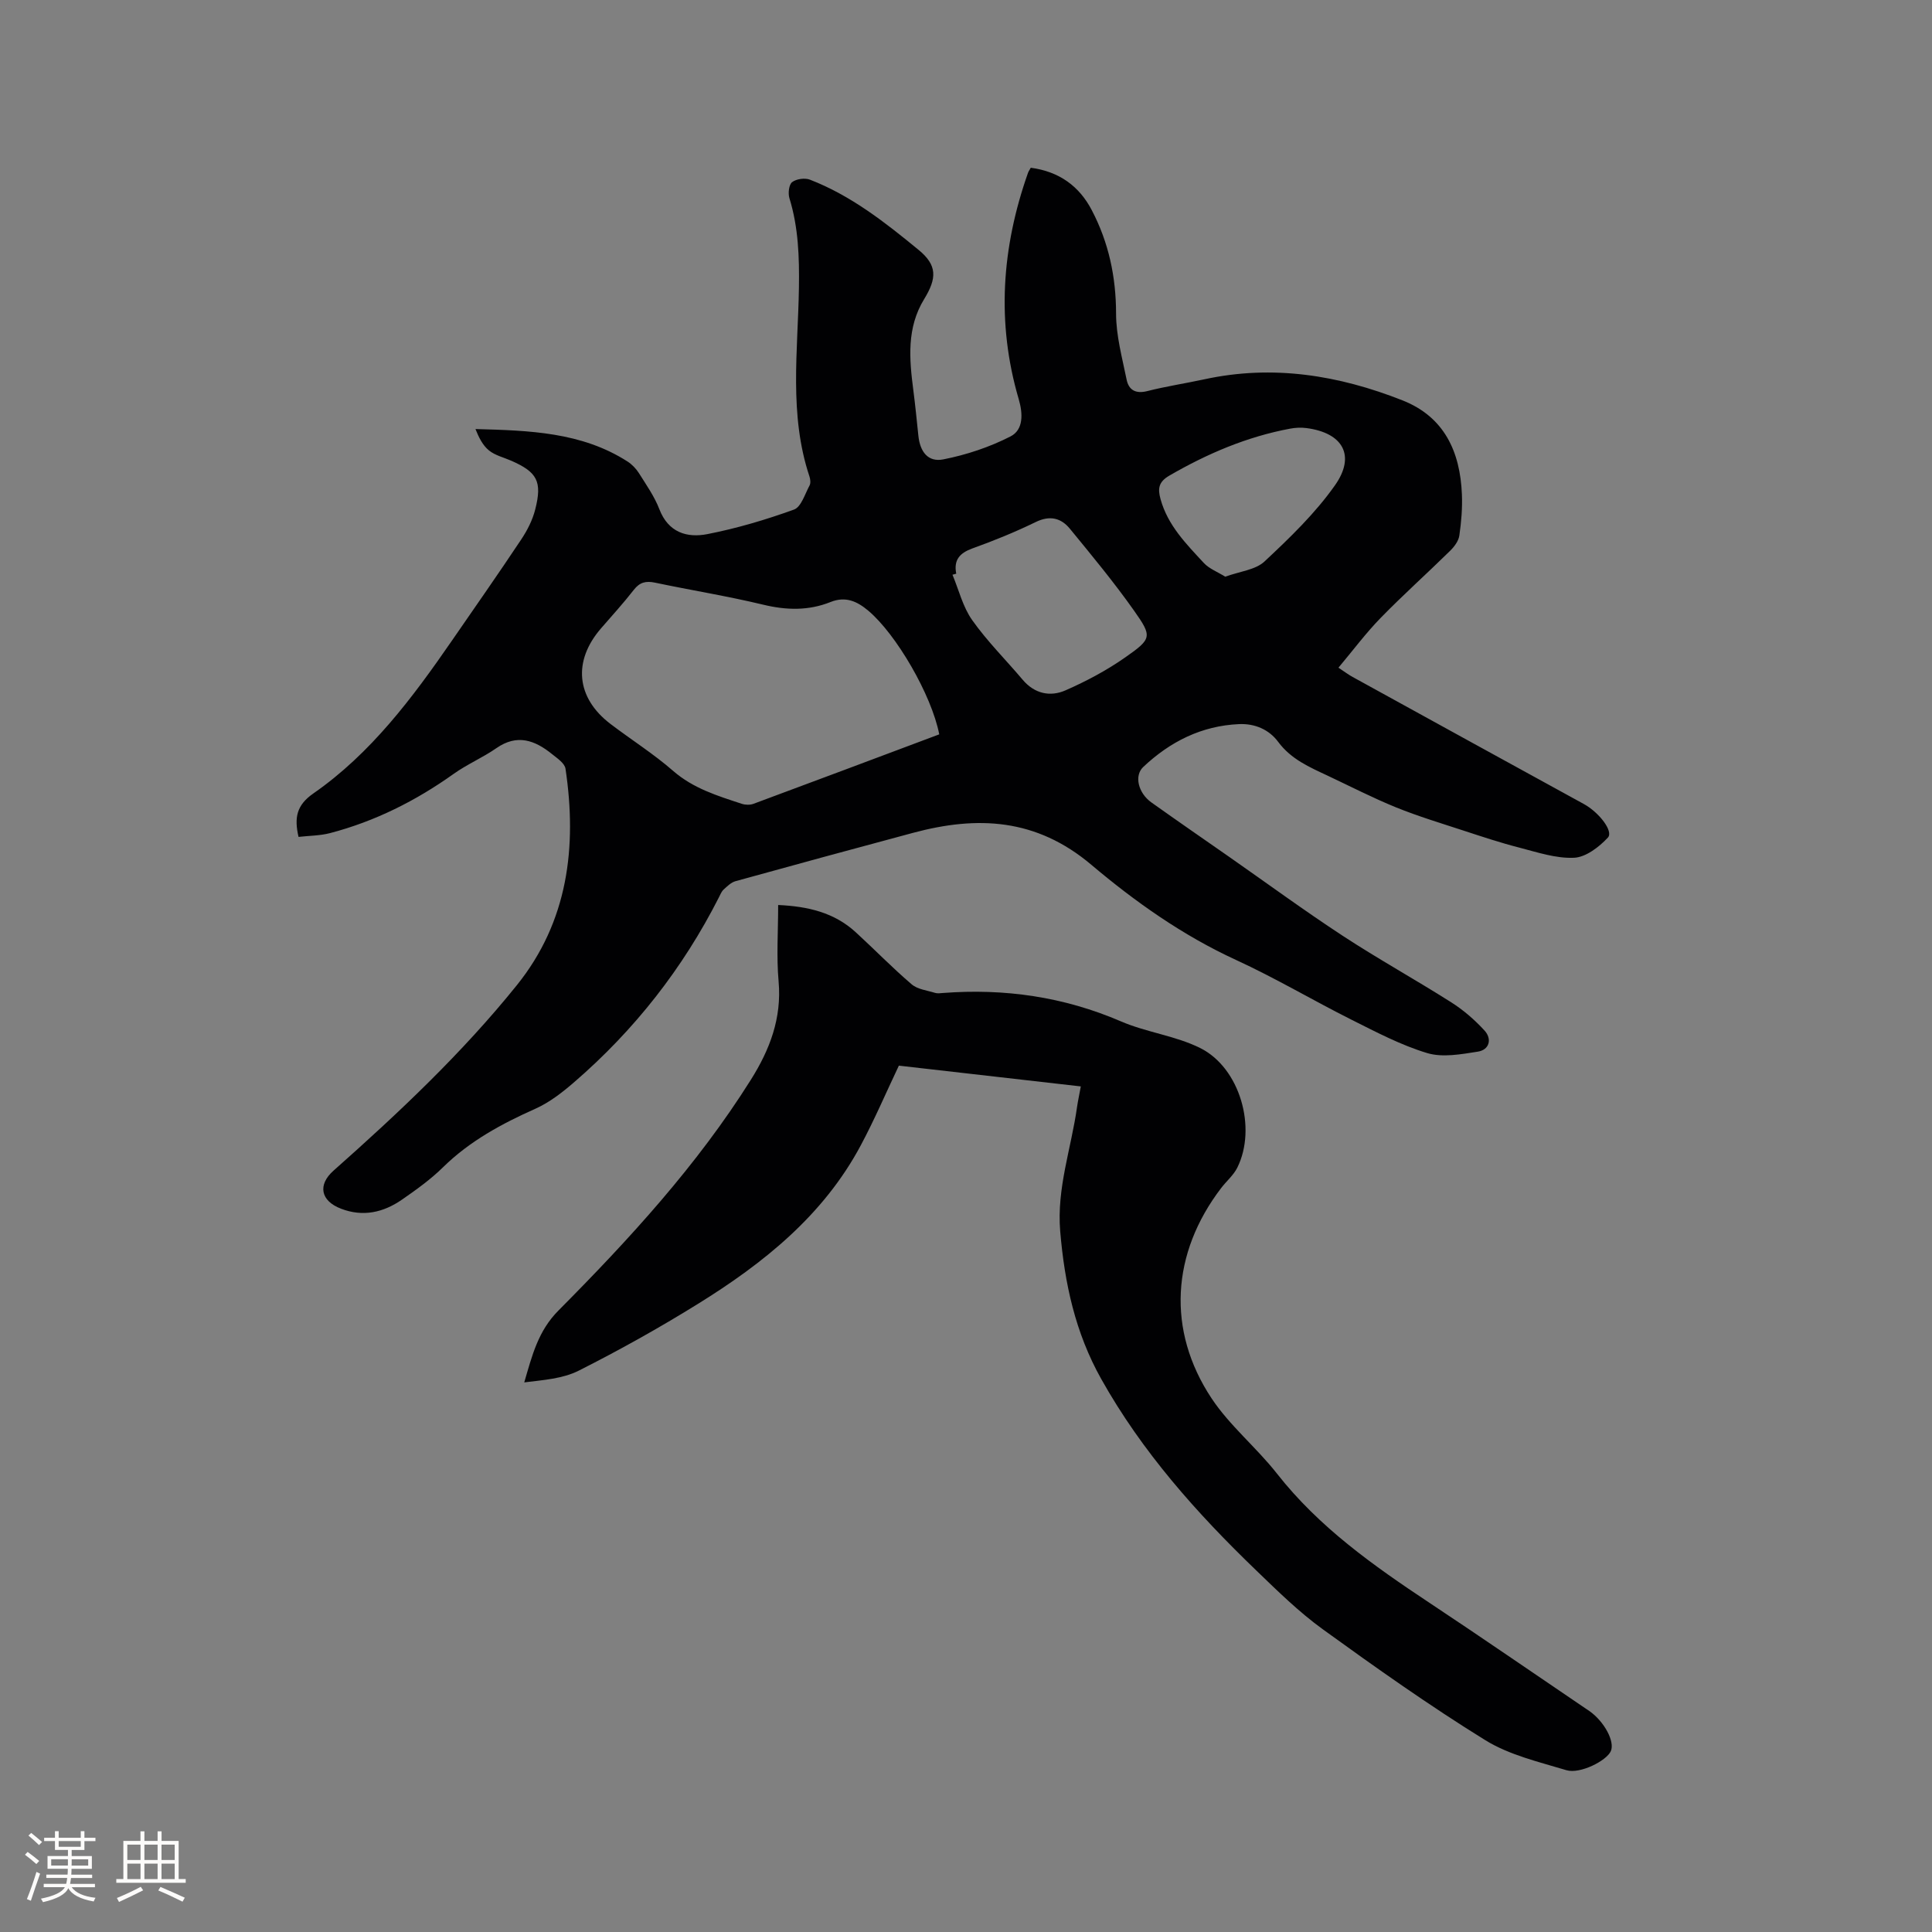 <svg enable-background="new 0 0 400 400" viewBox="0 0 400 400" xmlns="http://www.w3.org/2000/svg"><rect x="0" y="0" width="400" height="400" fill="#808080" stroke="none"/><path d="m213.41 34.73c5.86.78 10.02 3.78 12.63 8.78 3.5 6.68 5.02 13.79 5.03 21.41 0 4.56 1.26 9.13 2.18 13.66.44 2.18 1.88 3 4.29 2.39 3.89-.99 7.88-1.59 11.81-2.44 14.17-3.08 27.8-.86 41.04 4.37 8.66 3.42 11.92 10.65 12.28 19.43.12 2.84-.12 5.73-.53 8.55-.16 1.12-1.03 2.29-1.88 3.13-4.76 4.68-9.75 9.14-14.41 13.92-3.06 3.14-5.71 6.7-8.74 10.31 1.41.93 2.14 1.49 2.94 1.92 15.95 8.78 31.91 17.56 47.88 26.31 3.1 1.7 6.19 5.64 4.96 6.95-1.82 1.95-4.56 4.06-7 4.17-3.76.17-7.62-1.14-11.37-2.11-3.87-.99-7.67-2.26-11.47-3.5-4.7-1.54-9.44-2.97-14.01-4.82-4.8-1.95-9.42-4.33-14.11-6.54-3.81-1.79-7.62-3.41-10.31-7.04-1.86-2.51-4.78-3.81-8.1-3.66-7.77.35-14.26 3.63-19.82 8.87-1.92 1.8-1.06 5.39 1.69 7.35 5.35 3.81 10.76 7.54 16.15 11.3 7.82 5.46 15.52 11.11 23.49 16.33 7.33 4.8 15.03 9.05 22.43 13.75 2.53 1.6 4.88 3.64 6.9 5.85 1.58 1.73 1.02 3.98-1.38 4.36-3.46.54-7.29 1.26-10.49.3-5.42-1.63-10.54-4.34-15.64-6.89-8.04-4.03-15.8-8.65-23.96-12.4-11.01-5.06-20.85-12.02-29.92-19.68-11.43-9.66-23.6-10.21-36.93-6.63-12.27 3.29-24.52 6.62-36.76 10.01-.92.25-1.72 1.06-2.46 1.73-.45.41-.69 1.06-.98 1.62-7.47 14.72-17.48 27.48-29.96 38.26-2.44 2.11-5.09 4.18-7.99 5.48-7.01 3.13-13.62 6.69-19.17 12.14-2.55 2.51-5.52 4.64-8.48 6.69-3.85 2.67-8.08 3.65-12.66 1.88-4.2-1.62-4.85-4.91-1.54-7.86 13.5-11.97 26.64-24.33 37.97-38.41 10.59-13.16 12.49-28.61 10.07-44.82-.17-1.14-1.73-2.17-2.81-3.04-3.54-2.86-7.2-4.2-11.49-1.22-2.81 1.96-6.05 3.33-8.84 5.32-7.84 5.59-16.3 9.84-25.62 12.28-2.09.54-4.32.53-6.51.78-.93-4.01-.39-6.59 3.06-8.99 11.94-8.3 20.52-19.8 28.68-31.62 4.81-6.97 9.66-13.9 14.35-20.95 1.27-1.9 2.37-4.06 2.92-6.26 1.47-5.79.39-7.71-4.99-10.07-1.55-.68-3.32-1.09-4.59-2.12-1.3-1.05-2.11-2.7-2.8-4.43 11.15.3 21.97.62 31.48 6.72.93.6 1.78 1.48 2.37 2.42 1.52 2.42 3.21 4.82 4.22 7.45 1.86 4.84 5.73 5.99 9.96 5.16 6.08-1.19 12.09-2.97 17.92-5.08 1.49-.54 2.26-3.22 3.22-4.99.26-.48.17-1.29-.02-1.86-4.28-12.83-2.38-26.03-2.18-39.1.09-6.29-.1-12.46-1.97-18.52-.31-1-.11-2.8.56-3.32.87-.67 2.63-.92 3.69-.51 8.49 3.28 15.59 8.86 22.51 14.55 3.86 3.17 3.79 5.84 1.14 10.17-3.64 5.94-3.09 12.35-2.25 18.82.41 3.15.72 6.32 1.05 9.48.35 3.32 1.99 5.51 5.16 4.89 4.78-.94 9.57-2.53 13.91-4.75 2.71-1.38 2.59-4.71 1.7-7.74-4.64-15.8-3.52-31.41 1.92-46.81.09-.29.29-.55.58-1.08zm-18.95 117.31c-1.59-8.18-8.92-20.76-14.7-25.61-2.32-1.95-4.7-3.03-7.8-1.79-4.56 1.83-9.16 1.71-13.96.55-7.4-1.78-14.94-2.99-22.4-4.56-1.87-.39-3.14-.09-4.36 1.47-2.15 2.76-4.51 5.35-6.8 7.99-5.88 6.78-5.16 14.39 1.96 19.8 4.3 3.27 8.91 6.18 12.97 9.72 4.17 3.63 9.17 5.15 14.18 6.8.75.25 1.73.28 2.45.01 12.79-4.74 25.55-9.54 38.46-14.38zm3.52-33.26c-.26.07-.52.14-.78.21 1.32 3.16 2.15 6.68 4.09 9.41 3.1 4.38 6.96 8.21 10.44 12.33 2.46 2.91 5.7 3.59 8.87 2.2 4.31-1.89 8.54-4.14 12.39-6.84 5.51-3.86 5.6-4.28 1.79-9.68-4.13-5.85-8.72-11.39-13.27-16.94-1.82-2.22-4.13-2.82-7.05-1.4-4.27 2.08-8.69 3.88-13.15 5.48-2.62.96-3.89 2.37-3.33 5.23zm55.69.62c3-1.1 6.26-1.4 8.14-3.16 5.21-4.87 10.46-9.93 14.55-15.72 4.39-6.19 1.68-10.9-5.86-11.89-1.12-.15-2.31-.09-3.41.12-8.93 1.67-17.13 5.17-24.97 9.71-2.23 1.29-2.46 2.65-1.84 4.89 1.51 5.46 5.34 9.29 8.99 13.24 1.1 1.17 2.79 1.8 4.4 2.81z" fill="#010103"/><path d="m223.77 224.93c-12.82-1.46-25.31-2.89-37.67-4.3-2.67 5.63-5.04 11.17-7.87 16.47-7.74 14.52-20.13 24.43-33.77 32.88-8 4.96-16.24 9.56-24.64 13.8-3.33 1.68-7.37 1.94-11.28 2.43 1.64-5.61 2.87-10.65 7.09-14.89 14.64-14.74 28.7-30.05 39.83-47.77 3.91-6.22 6.42-12.74 5.74-20.37-.46-5.13-.09-10.34-.09-15.81 6.17.28 11.6 1.56 16.04 5.62 3.9 3.57 7.59 7.38 11.61 10.81 1.23 1.05 3.2 1.25 4.85 1.77.48.15 1.06.06 1.58.02 12.77-.98 25.04.77 36.9 5.88 5.29 2.28 11.3 2.97 16.41 5.52 8.22 4.1 11.76 16.52 7.67 24.76-.78 1.57-2.25 2.79-3.34 4.22-10.29 13.47-11.32 29.46-1.99 43.54 3.77 5.68 9.29 10.17 13.53 15.57 8.72 11.12 20 19.08 31.59 26.77 10.86 7.2 21.58 14.6 32.37 21.91.26.18.54.34.79.53 3.07 2.2 5.24 6.28 4.39 8.25-.86 1.99-6.38 4.81-9.2 3.96-5.73-1.73-11.83-3.14-16.82-6.23-11.52-7.12-22.61-14.98-33.6-22.93-4.95-3.58-9.38-7.94-13.8-12.2-12.33-11.87-23.63-24.54-32.09-39.63-5.39-9.61-7.59-19.83-8.5-30.62-.74-8.89 2.29-17.14 3.49-25.7.18-1.25.46-2.49.78-4.26z" fill="#010103"/><g fill="#fcfbfa"><path d="m5.17 384 .55-.58c.85.61 1.65 1.24 2.4 1.87l-.59.64c-.83-.73-1.62-1.38-2.36-1.93m1.22 9.53-.82-.34c.71-1.76 1.37-3.64 1.98-5.63.24.13.5.25.76.36-.6 1.67-1.24 3.54-1.92 5.61m-.5-13.5.57-.54c.56.44 1.31 1.06 2.26 1.87l-.64.64c-.68-.66-1.41-1.32-2.19-1.97m3.25.46h2.24v-1.36h.77v1.36h4.57v-1.36h.76v1.36h2.28v.69h-2.28v1.84h-2.64v1.26h4.18v2.64h-4.21c0 .45-.02.86-.05 1.21h4.32v.69h-4.38c-.04.34-.1.75-.19 1.22h5.15v.69h-4.82c.87 1.19 2.51 1.92 4.93 2.19-.17.31-.3.57-.37.76-2.77-.49-4.52-1.41-5.26-2.76-.56 1.26-2.3 2.23-5.24 2.9-.12-.24-.26-.48-.43-.72 2.73-.55 4.38-1.34 4.96-2.38h-4.38v-.69h4.65c.1-.38.17-.79.21-1.22h-4.32v-.69h4.4c.03-.34.05-.75.05-1.21h-4.2v-2.64h4.23v-1.26h-2.69v-1.84h-2.24zm1.46 4.46v1.29h3.45c.01-.4.02-.57.01-.53v-.32-.45h-3.46zm1.55-2.59h4.57v-1.19h-4.57zm6.11 2.59h-3.42v.77c-.01.19-.01.37-.02.53h3.44z"/><path d="m32.63 379.16h.82v1.98h3.54v7.89h1.46v.78h-14.37v-.78h1.46v-7.89h3.54v-1.98h.82v1.98h2.73zm-3.49 11.48.5.73c-1.61.82-3.28 1.63-5 2.41-.13-.27-.28-.55-.44-.82 1.75-.72 3.4-1.49 4.94-2.32m-2.78-5.55h2.73v-3.18h-2.73zm0 3.95h2.73v-3.2h-2.73zm3.54-3.95h2.73v-3.18h-2.73zm0 3.95h2.73v-3.2h-2.73zm7.89 4.68c-1.84-.92-3.51-1.7-5.02-2.32l.45-.73c1.89.8 3.57 1.55 5.04 2.23zm-1.62-11.81h-2.73v3.18h2.73zm-2.73 7.13h2.73v-3.2h-2.73z"/></g></svg>